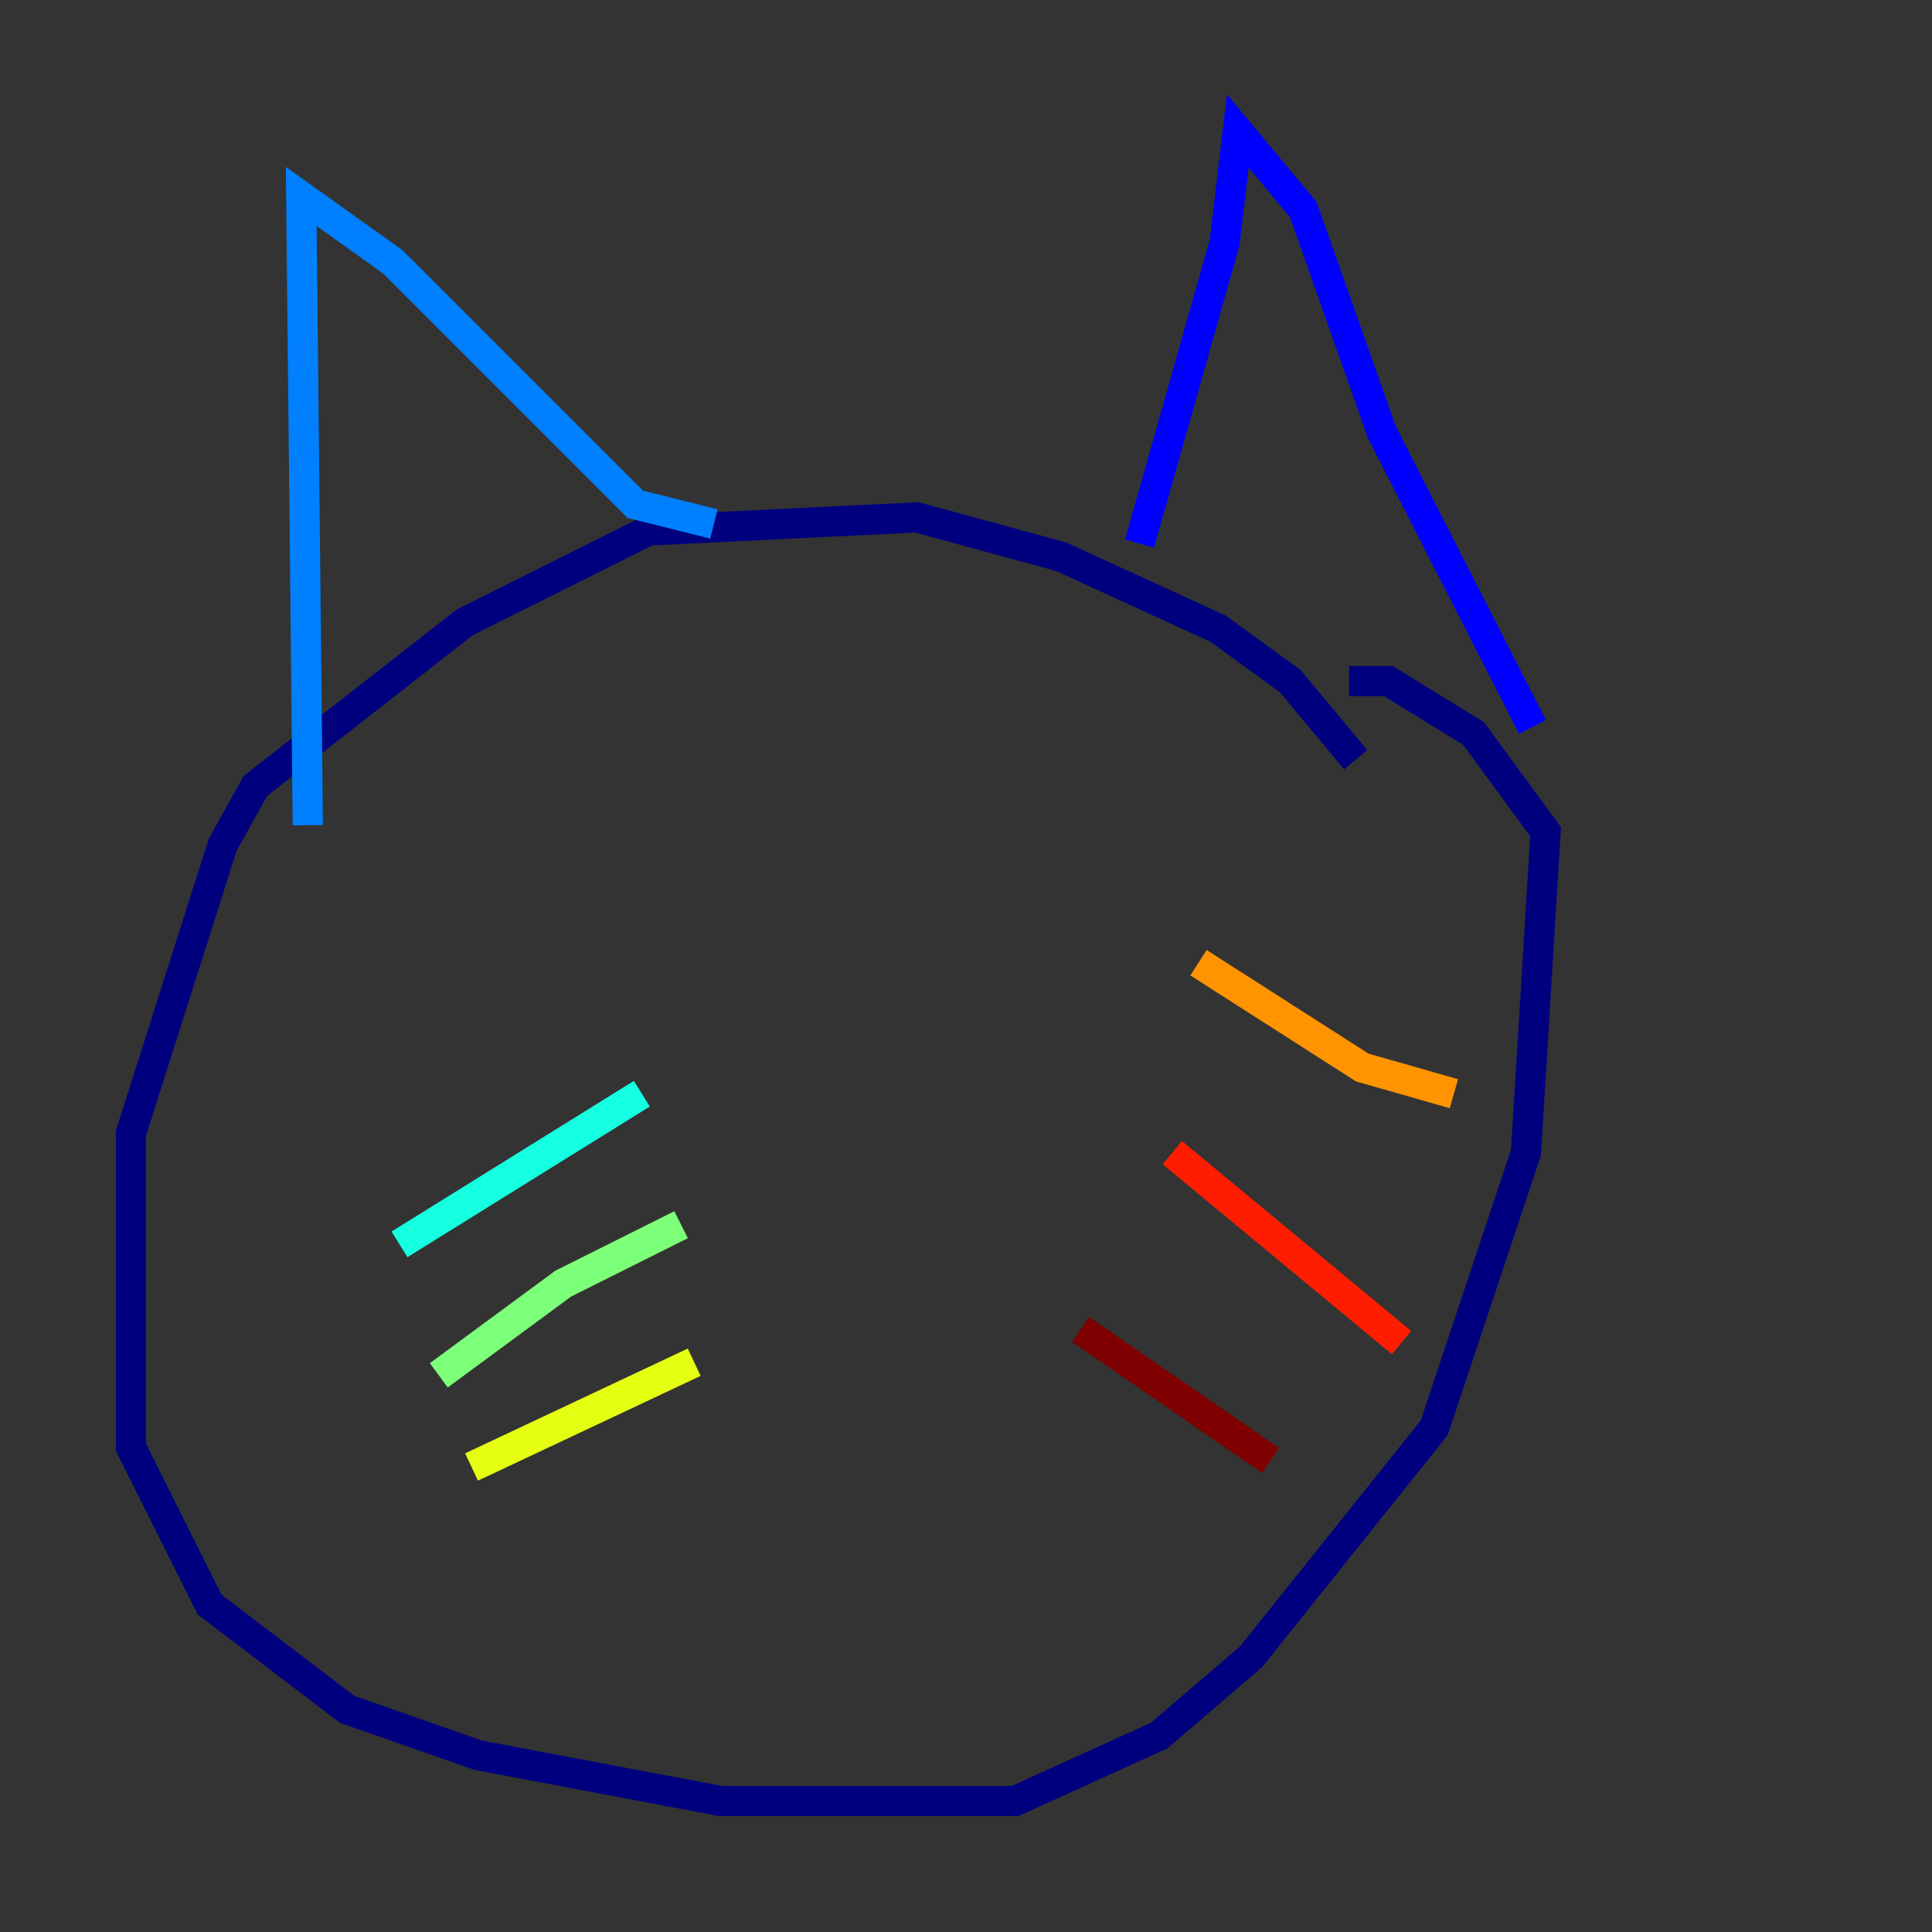 <?xml version="1.0" encoding="utf-8" ?>
<svg baseProfile="tiny" height="128" version="1.2" viewBox="0,0,128,128" width="128" xmlns="http://www.w3.org/2000/svg" xmlns:ev="http://www.w3.org/2001/xml-events" xmlns:xlink="http://www.w3.org/1999/xlink"><rect x="0" y="0" width="128" height="128" fill="#333333" stroke="none"/><defs /><polyline fill="none" points="89.817,50.332 85.478,45.125 80.705,41.654 70.291,36.881 60.746,34.278 42.956,35.146 30.807,41.22 16.922,52.068 14.752,55.973 8.678,75.064 8.678,95.891 13.885,106.305 22.997,113.248 31.675,116.285 47.729,119.322 67.254,119.322 76.8,114.983 82.875,109.776 95.024,94.59 101.098,76.366 102.4,55.105 97.627,48.597 91.986,45.125 89.383,45.125" stroke="#00007f" stroke-width="2" /><polyline fill="none" points="101.532,48.163 91.552,28.637 86.346,13.885 82.007,8.678 81.139,16.054 75.498,36.014" stroke="#0000ff" stroke-width="2" /><polyline fill="none" points="47.295,34.712 42.088,33.41 26.034,17.356 19.959,13.017 20.393,54.671" stroke="#0080ff" stroke-width="2" /><polyline fill="none" points="42.522,72.461 26.468,82.441" stroke="#15ffe1" stroke-width="2" /><polyline fill="none" points="45.125,81.139 37.315,85.044 29.071,91.119" stroke="#7cff79" stroke-width="2" /><polyline fill="none" points="45.993,90.251 31.241,97.193" stroke="#e4ff12" stroke-width="2" /><polyline fill="none" points="79.403,63.783 90.251,70.725 96.325,72.461" stroke="#ff9400" stroke-width="2" /><polyline fill="none" points="77.668,76.366 92.854,88.949" stroke="#ff1d00" stroke-width="2" /><polyline fill="none" points="71.593,88.081 84.176,96.759" stroke="#7f0000" stroke-width="2" /></svg>